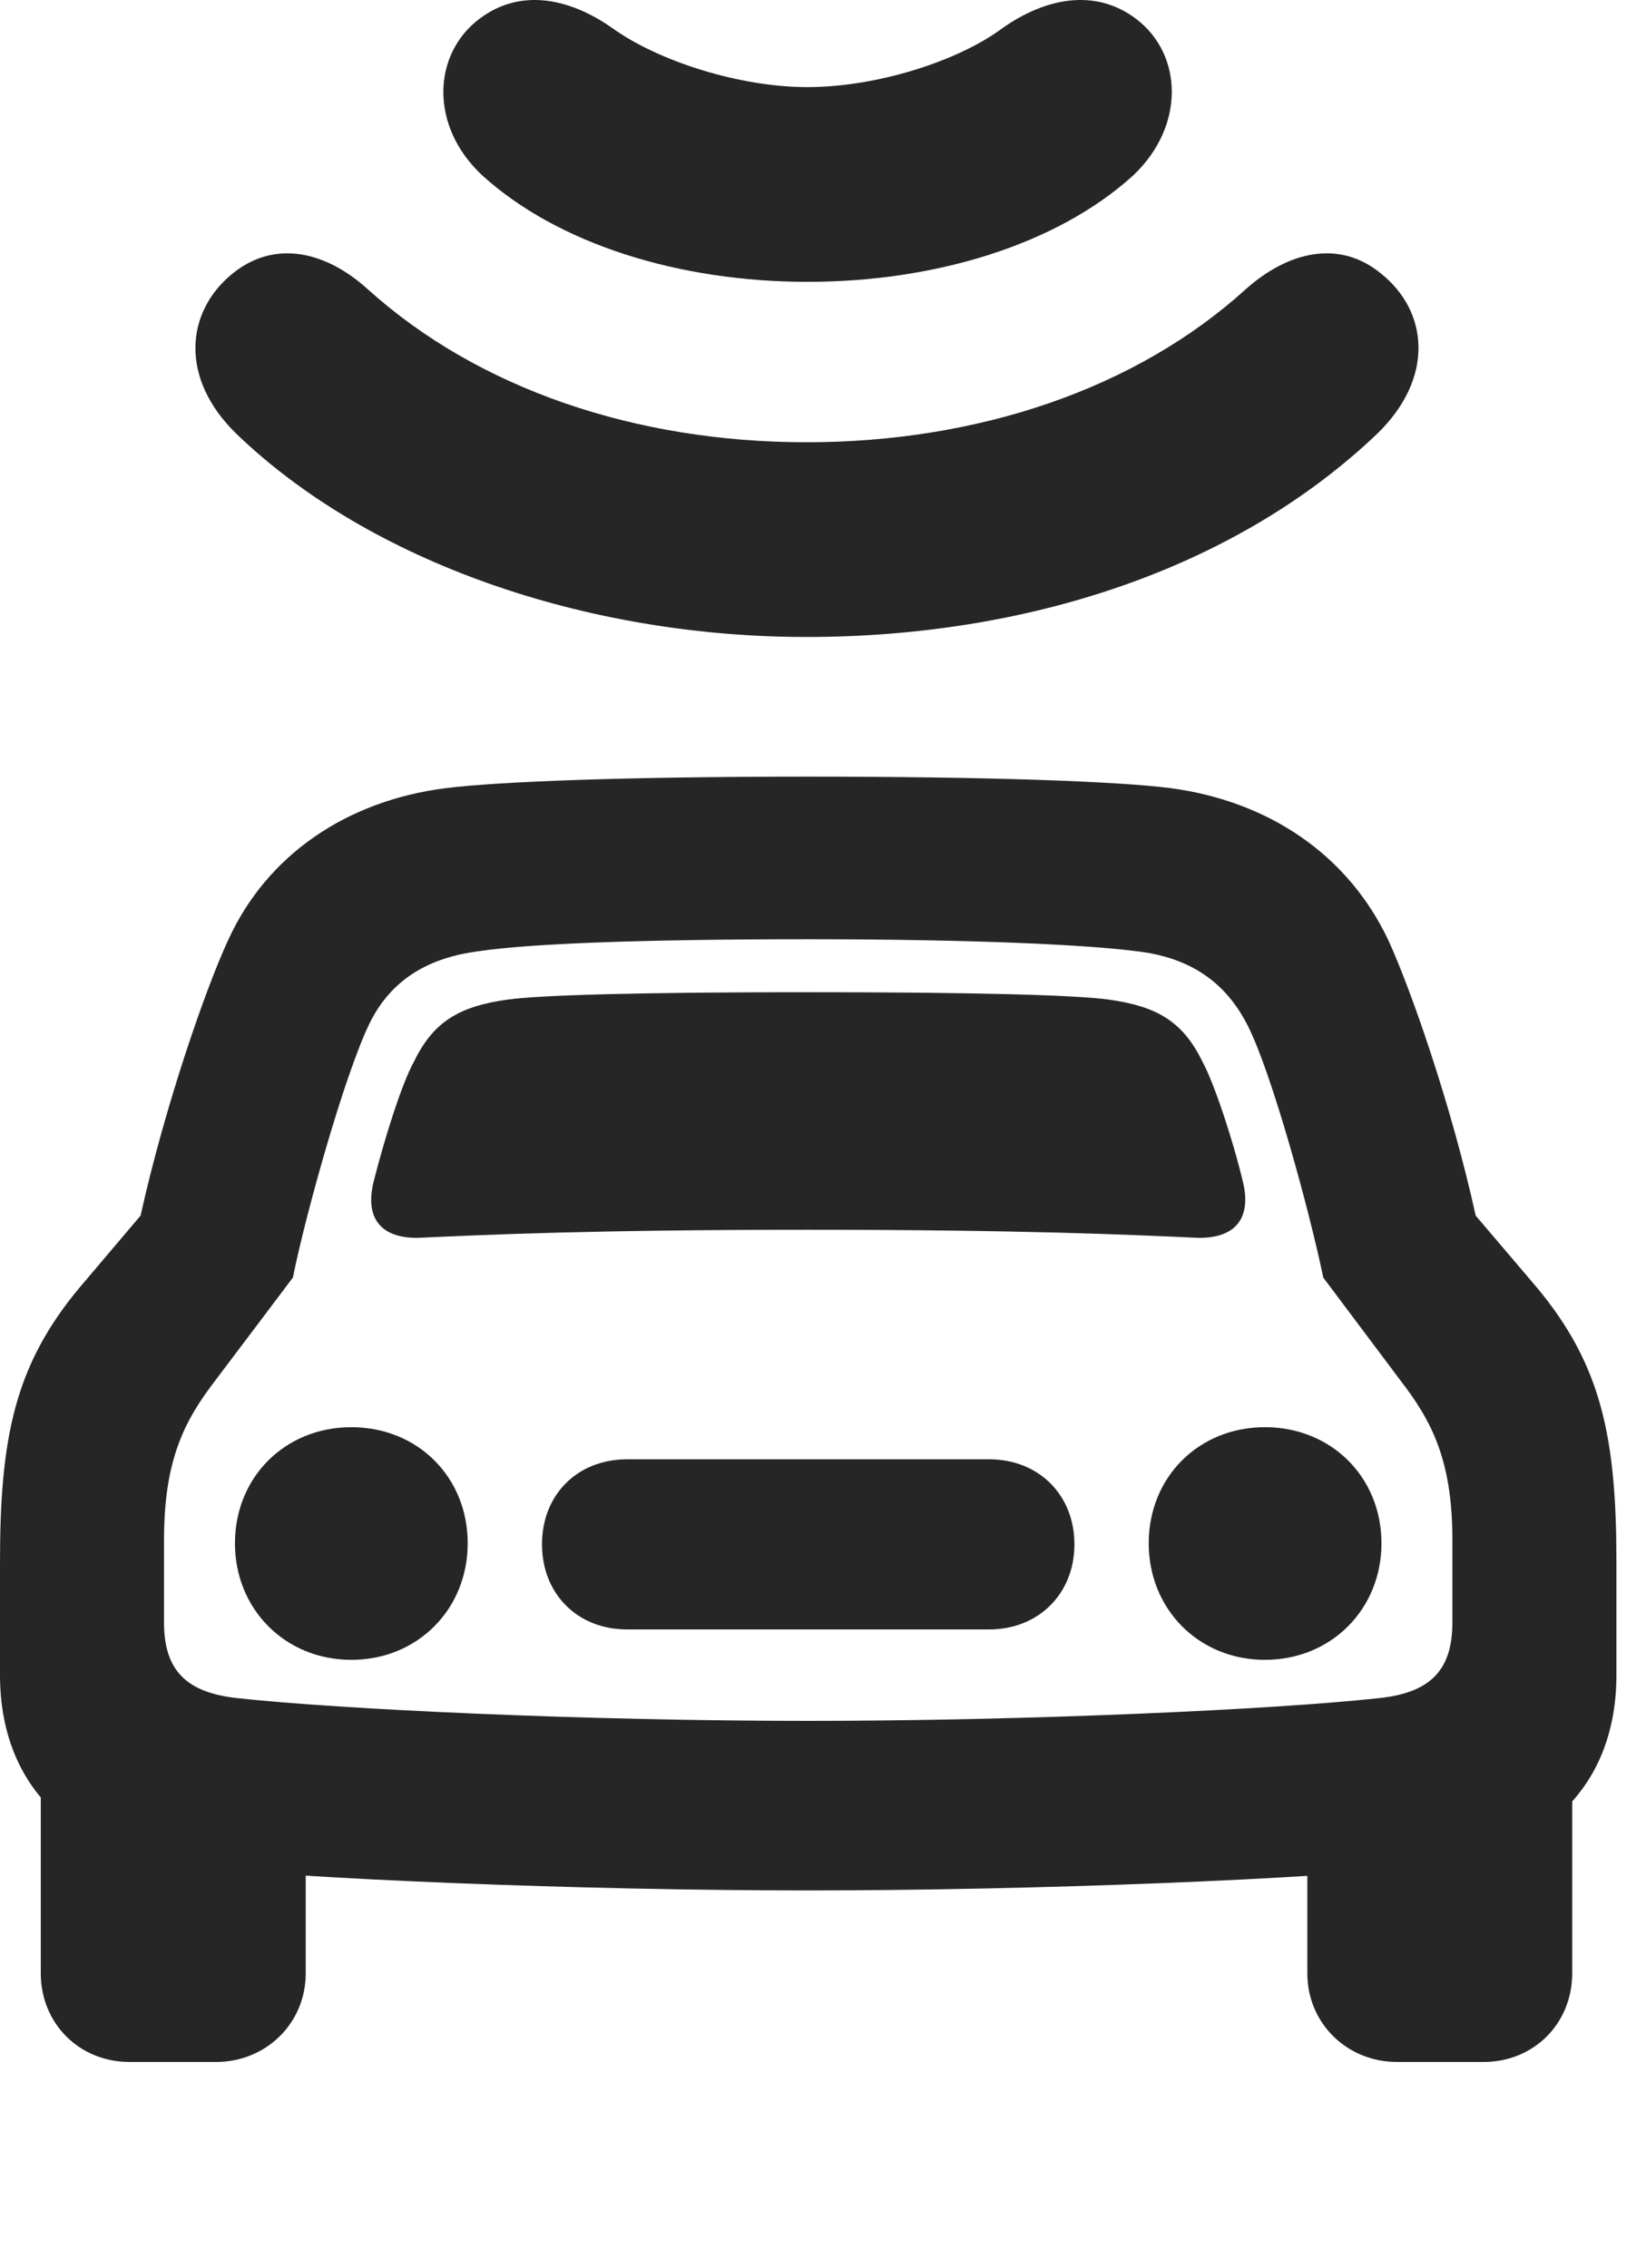 <?xml version="1.0" encoding="UTF-8"?>
<!--Generator: Apple Native CoreSVG 326-->
<!DOCTYPE svg PUBLIC "-//W3C//DTD SVG 1.1//EN" "http://www.w3.org/Graphics/SVG/1.1/DTD/svg11.dtd">
<svg version="1.1" xmlns="http://www.w3.org/2000/svg" xmlns:xlink="http://www.w3.org/1999/xlink"
       viewBox="0 0 20.141 27.758">
       <g>
              <rect height="27.758" opacity="0" width="20.141" x="0" y="0" />
              <path d="M9.885 23.134C12.654 23.134 16.103 22.997 17.557 22.828C18.946 22.664 19.779 21.821 19.779 20.496L19.779 19.12C19.779 17.601 19.601 16.706 18.799 15.748L18.057 14.876C17.757 13.512 17.254 12.082 16.988 11.506C16.496 10.464 15.53 9.805 14.319 9.644C13.658 9.561 12.108 9.504 9.885 9.504C7.669 9.504 6.121 9.563 5.46 9.644C4.249 9.796 3.268 10.457 2.791 11.506C2.523 12.082 2.023 13.512 1.72 14.876L0.981 15.748C0.176 16.706 0 17.601 0 19.12L0 20.496C0 21.821 0.833 22.664 2.222 22.828C3.677 22.997 7.125 23.134 9.885 23.134ZM9.885 21.059C7.185 21.059 4.17 20.92 2.89 20.779C2.265 20.708 2.007 20.426 2.007 19.855L2.007 18.844C2.007 17.874 2.251 17.39 2.637 16.89L3.584 15.634C3.737 14.869 4.212 13.165 4.52 12.527C4.794 11.967 5.268 11.717 5.853 11.641C6.457 11.55 7.791 11.494 9.885 11.494C11.988 11.494 13.331 11.565 13.912 11.641C14.511 11.711 14.978 11.977 15.267 12.55C15.562 13.128 16.025 14.824 16.192 15.634L17.134 16.89C17.521 17.39 17.772 17.874 17.772 18.844L17.772 19.855C17.772 20.426 17.514 20.71 16.889 20.779C15.609 20.92 12.594 21.059 9.885 21.059ZM4.567 14.48C4.471 14.901 4.653 15.152 5.112 15.148C5.944 15.11 7.252 15.049 9.885 15.049C12.525 15.049 13.835 15.11 14.667 15.148C15.124 15.152 15.308 14.901 15.213 14.48C15.092 13.967 14.86 13.26 14.71 12.985C14.468 12.492 14.146 12.313 13.565 12.232C13.152 12.176 11.933 12.142 9.885 12.142C7.846 12.142 6.625 12.176 6.213 12.232C5.633 12.313 5.309 12.492 5.069 12.985C4.914 13.26 4.695 13.967 4.567 14.48ZM4.299 20.312C5.111 20.312 5.723 19.691 5.723 18.886C5.723 18.076 5.111 17.465 4.299 17.465C3.489 17.465 2.875 18.076 2.875 18.886C2.875 19.691 3.489 20.312 4.299 20.312ZM7.674 19.94L12.103 19.94C12.709 19.94 13.147 19.502 13.147 18.898C13.147 18.293 12.709 17.858 12.103 17.858L7.674 17.858C7.063 17.858 6.632 18.293 6.632 18.898C6.632 19.502 7.063 19.94 7.674 19.94ZM15.478 20.312C16.29 20.312 16.904 19.691 16.904 18.886C16.904 18.076 16.29 17.465 15.478 17.465C14.668 17.465 14.056 18.076 14.056 18.886C14.056 19.691 14.668 20.312 15.478 20.312ZM1.584 25.233L2.644 25.233C3.252 25.233 3.741 24.762 3.741 24.148L3.741 22.097L0.499 21.172L0.499 24.148C0.499 24.762 0.971 25.233 1.584 25.233ZM17.094 25.233L18.153 25.233C18.769 25.233 19.238 24.762 19.238 24.148L19.238 21.172L15.997 22.097L15.997 24.148C15.997 24.762 16.485 25.233 17.094 25.233Z"
                     fill="currentColor" fill-opacity="0.85" />
              <path d="M9.868 5.412C7.776 5.412 5.847 4.757 4.496 3.536C3.991 3.08 3.363 2.922 2.838 3.354C2.275 3.816 2.193 4.624 2.887 5.303C4.518 6.879 7.175 7.795 9.868 7.795C12.584 7.795 15.129 6.954 16.857 5.303C17.553 4.624 17.478 3.816 16.906 3.354C16.39 2.922 15.76 3.08 15.247 3.536C13.904 4.757 11.97 5.412 9.868 5.412Z"
                     fill="currentColor" fill-opacity="0.85" />
              <path d="M9.88 1.066C9.044 1.066 8.051 0.746 7.493 0.344C6.966-0.026 6.365-0.148 5.864 0.232C5.292 0.666 5.252 1.543 5.903 2.148C6.831 2.99 8.318 3.449 9.88 3.449C11.45 3.449 12.937 2.99 13.865 2.148C14.506 1.543 14.474 0.666 13.903 0.232C13.403-0.148 12.792-0.026 12.267 0.344C11.721 0.751 10.724 1.066 9.88 1.066Z"
                     fill="currentColor" fill-opacity="0.85" />
       </g>
</svg>
